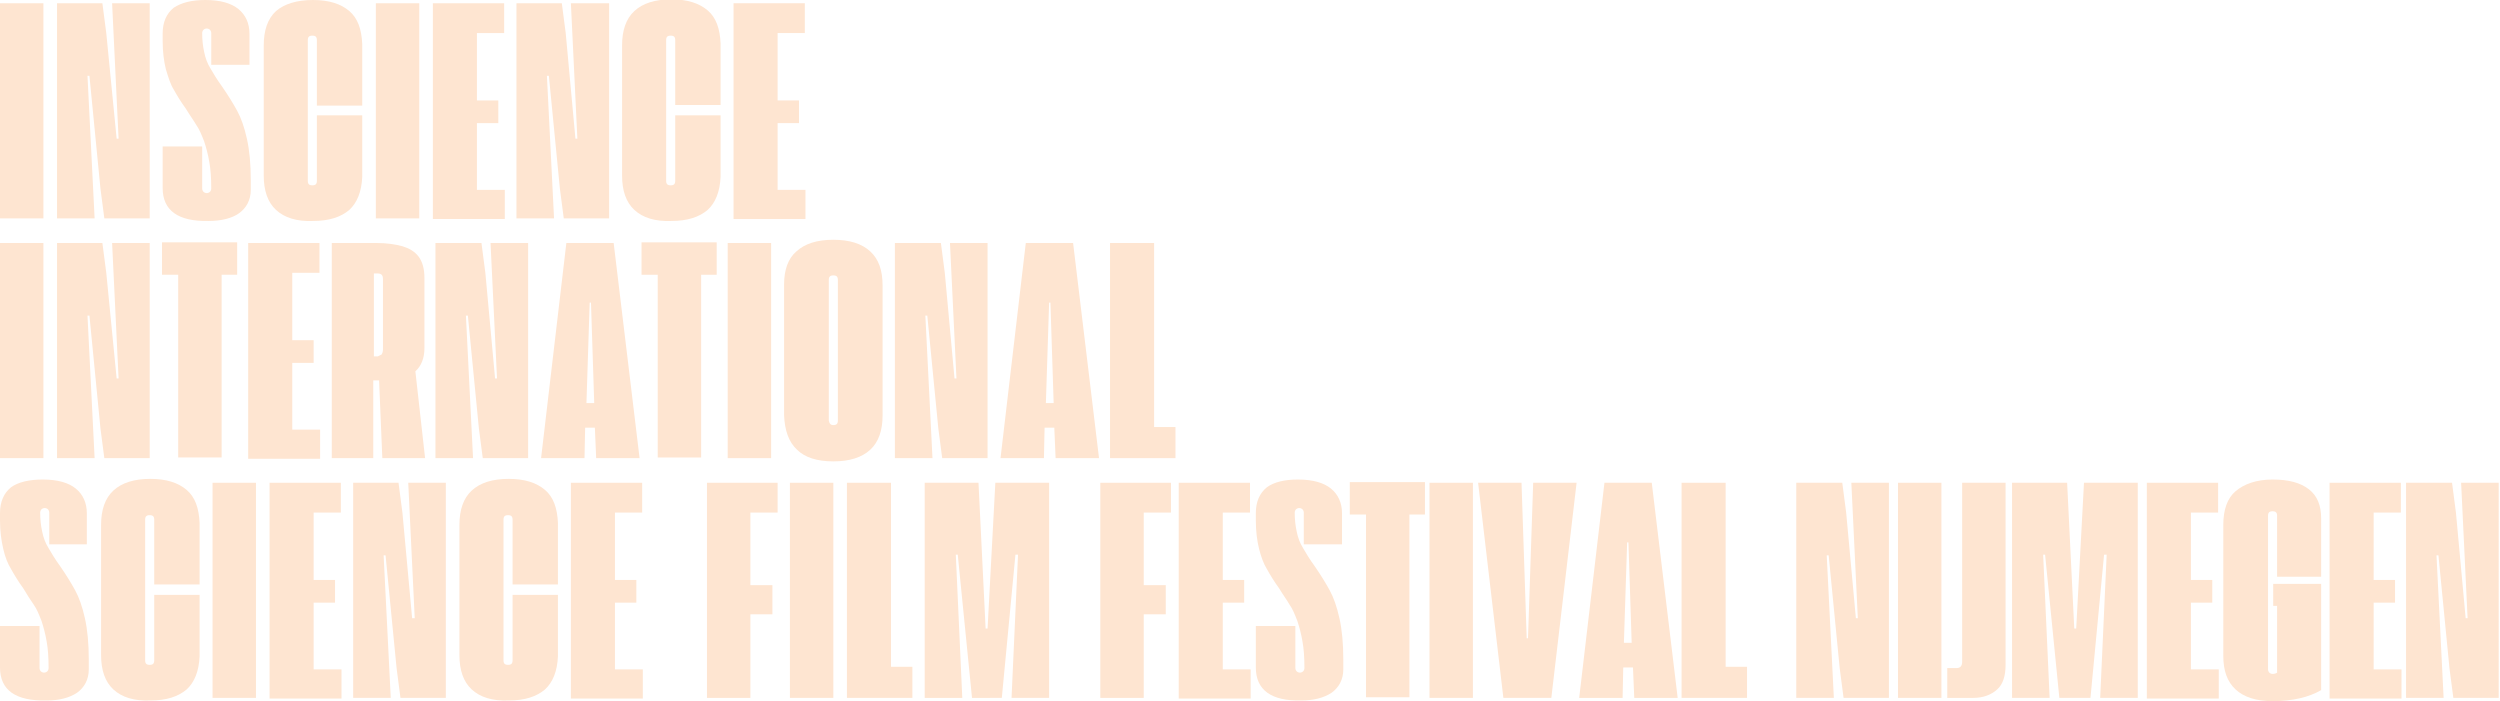 <?xml version="1.0" encoding="utf-8"?>
<!-- Generator: Adobe Illustrator 24.3.0, SVG Export Plug-In . SVG Version: 6.00 Build 0)  -->
<svg version="1.1" id="Laag_1" xmlns="http://www.w3.org/2000/svg" xmlns:xlink="http://www.w3.org/1999/xlink" x="0px" y="0px"
	 width="385.8px" height="108.2px" viewBox="0 0 385.8 108.2" style="enable-background:new 0 0 385.8 108.2;" xml:space="preserve"
	>
<style type="text/css">
	.st0{fill:#FEE5D1;}
</style>
<g>
	<g>
		<path class="st0" d="M0,0.5h6.7v33.2H0V0.5z"/>
		<path class="st0" d="M8.8,0.5h7l0.6,4.6L18,21.4h0.3l-1-20.9h5.8v33.2h-7l-0.6-4.6l-1.7-17.4l-0.3,0l1.1,22H8.8V0.5z"/>
		<path class="st0" d="M25.1,29v-6.4h6.1v6.5c0,0.2,0.1,0.4,0.2,0.5c0.1,0.1,0.3,0.2,0.5,0.2c0.2,0,0.4-0.1,0.5-0.2
			c0.1-0.1,0.2-0.3,0.2-0.5c0-1.7-0.1-3-0.3-4.1c-0.2-1.2-0.5-2.3-0.8-3.2c-0.4-1-0.7-1.8-1.2-2.5c-0.4-0.7-1-1.5-1.6-2.5
			c-0.8-1.1-1.4-2.1-1.9-3C26.3,13,26,12,25.6,10.7c-0.3-1.2-0.5-2.7-0.5-4.4V5.2c0-1.8,0.6-3.1,1.7-4C28,0.4,29.6,0,31.7,0
			c2.3,0,4,0.5,5.1,1.4c1.1,0.9,1.7,2.2,1.7,3.8v4.8h-5.9V5.1c0-0.2-0.1-0.4-0.2-0.5c-0.1-0.1-0.3-0.2-0.5-0.2
			c-0.2,0-0.4,0.1-0.5,0.2s-0.2,0.3-0.2,0.5c0,1,0.1,2,0.3,2.9c0.2,1,0.5,1.8,1,2.6c0.4,0.7,1,1.7,1.8,2.8c0.9,1.3,1.7,2.6,2.3,3.7
			c0.6,1.1,1.1,2.5,1.5,4.3c0.4,1.8,0.6,3.9,0.6,6.4v1.5c0,1.6-0.7,2.8-1.8,3.6s-2.8,1.2-4.7,1.2C27.5,34.2,25.1,32.5,25.1,29z"/>
		<path class="st0" d="M42.6,32.4c-1.3-1.2-1.9-3-1.9-5.3V7c0-2.3,0.6-4.1,1.9-5.3C43.9,0.6,45.8,0,48.3,0c2.5,0,4.3,0.6,5.6,1.7
			c1.3,1.1,1.9,2.8,2,5.1v9.5h-7V6.2c0-0.5-0.2-0.7-0.7-0.7c-0.5,0-0.7,0.2-0.7,0.7v21.7c0,0.5,0.2,0.7,0.7,0.7
			c0.5,0,0.7-0.2,0.7-0.7V17.8h7v9.5c-0.1,2.3-0.8,4-2,5.1c-1.3,1.1-3.1,1.7-5.6,1.7C45.8,34.2,43.9,33.6,42.6,32.4z"/>
		<path class="st0" d="M58,0.5h6.7v33.2H58V0.5z"/>
		<path class="st0" d="M66.8,0.5h11v4.6h-4.2v10.4h3.3v3.5h-3.3v10.3h4.3v4.5H66.8V0.5z"/>
		<path class="st0" d="M79.7,0.5h7l0.6,4.6l1.5,16.3h0.3l-1-20.9H94v33.2h-7l-0.6-4.6l-1.7-17.4l-0.3,0l1.1,22h-5.8V0.5z"/>
		<path class="st0" d="M97.9,32.4c-1.3-1.2-1.9-3-1.9-5.3V7c0-2.3,0.6-4.1,1.9-5.3c1.3-1.2,3.2-1.8,5.7-1.8c2.5,0,4.3,0.6,5.6,1.7
			c1.3,1.1,1.9,2.8,2,5.1v9.5h-7V6.2c0-0.5-0.2-0.7-0.7-0.7c-0.5,0-0.7,0.2-0.7,0.7v21.7c0,0.5,0.2,0.7,0.7,0.7
			c0.5,0,0.7-0.2,0.7-0.7V17.8h7v9.5c-0.1,2.3-0.8,4-2,5.1c-1.3,1.1-3.1,1.7-5.6,1.7C101.1,34.2,99.2,33.6,97.9,32.4z"/>
		<path class="st0" d="M113.2,0.5h11v4.6h-4.2v10.4h3.3v3.5h-3.3v10.3h4.3v4.5h-11.1V0.5z"/>
	</g>
	<g>
		<path class="st0" d="M0,37.5h6.7v33.2H0V37.5z"/>
		<path class="st0" d="M8.8,37.5h7l0.6,4.6L18,58.4h0.3l-1-20.9h5.8v33.2h-7l-0.6-4.6l-1.7-17.4l-0.3,0l1.1,22H8.8V37.5z"/>
		<path class="st0" d="M27.4,42.4h-2.4v-5h11.6v5h-2.4v28.2h-6.7V42.4z"/>
		<path class="st0" d="M38.3,37.5h11v4.6h-4.2v10.4h3.3v3.5h-3.3v10.3h4.3v4.5H38.3V37.5z"/>
		<path class="st0" d="M59,70.7l-0.5-12h0h-0.9v12h-6.4V37.5h6.9c1.6,0,2.9,0.2,4,0.5c1,0.3,1.9,0.8,2.5,1.6
			c0.6,0.8,0.9,1.9,0.9,3.3v10.8c0,1.6-0.5,2.8-1.4,3.6l1.5,13.4H59z M58.9,54.7c0.1-0.2,0.2-0.4,0.2-0.8V43.1
			c0-0.4-0.1-0.6-0.2-0.7c-0.1-0.1-0.3-0.2-0.6-0.2h-0.6v12.8h0.6C58.5,54.9,58.7,54.8,58.9,54.7z"/>
		<path class="st0" d="M67.3,37.5h7l0.6,4.6l1.5,16.3h0.3l-1-20.9h5.8v33.2h-7l-0.6-4.6l-1.7-17.4l-0.3,0l1.1,22h-5.8V37.5z"/>
		<path class="st0" d="M91.8,66h-1.5l-0.1,4.7h-6.7l3.9-33.2h7.3l4,33.2h-6.7L91.8,66z M91.7,62.2l-0.5-15.5h-0.2l-0.5,15.5H91.7z"
			/>
		<path class="st0" d="M101.4,42.4H99v-5h11.6v5h-2.4v28.2h-6.7V42.4z"/>
		<path class="st0" d="M112.3,37.5h6.7v33.2h-6.7V37.5z"/>
		<path class="st0" d="M121,43.9c0-2.2,0.6-4,1.9-5.1c1.3-1.2,3.2-1.8,5.7-1.8c2.5,0,4.4,0.6,5.7,1.8c1.3,1.2,1.9,2.9,1.9,5.3v20
			c0,2.3-0.6,4.1-1.9,5.3c-1.3,1.2-3.2,1.8-5.7,1.8c-2.5,0-4.4-0.6-5.6-1.8c-1.3-1.2-1.9-3-2-5.3V43.9z M128.6,65.6
			c0.5,0,0.7-0.2,0.7-0.7V43.2c0-0.5-0.2-0.7-0.7-0.7c-0.5,0-0.7,0.2-0.7,0.7v21.7C128,65.4,128.2,65.6,128.6,65.6z"/>
		<path class="st0" d="M138.2,37.5h7l0.6,4.6l1.5,16.3h0.3l-1-20.9h5.8v33.2h-7l-0.6-4.6l-1.7-17.4l-0.3,0l1.1,22h-5.8V37.5z"/>
		<path class="st0" d="M162.7,66h-1.5l-0.1,4.7h-6.7l3.9-33.2h7.3l4,33.2h-6.7L162.7,66z M162.6,62.2l-0.5-15.5h-0.2l-0.5,15.5
			H162.6z"/>
		<path class="st0" d="M171.4,37.5h6.7v28.4h3.3v4.8h-10.1V37.5z"/>
	</g>
	<g>
		<path class="st0" d="M0,103v-6.4h6.1v6.5c0,0.2,0.1,0.4,0.2,0.5c0.1,0.1,0.3,0.2,0.5,0.2c0.2,0,0.4-0.1,0.5-0.2
			c0.1-0.1,0.2-0.3,0.2-0.5c0-1.7-0.1-3-0.3-4.1c-0.2-1.2-0.5-2.3-0.8-3.2c-0.4-1-0.7-1.8-1.2-2.5s-1-1.5-1.6-2.5
			c-0.8-1.1-1.4-2.1-1.9-3C1.2,87,0.8,86,0.5,84.7S0,82,0,80.3v-1.1c0-1.8,0.6-3.1,1.7-4C2.8,74.4,4.5,74,6.6,74
			c2.3,0,4,0.5,5.1,1.4c1.1,0.9,1.7,2.2,1.7,3.8v4.8H7.6v-4.9c0-0.2-0.1-0.4-0.2-0.5c-0.1-0.1-0.3-0.2-0.5-0.2
			c-0.2,0-0.4,0.1-0.5,0.2c-0.1,0.1-0.2,0.3-0.2,0.5c0,1,0.1,2,0.3,2.9c0.2,1,0.5,1.8,1,2.6c0.4,0.7,1,1.7,1.8,2.8
			c0.9,1.3,1.7,2.6,2.3,3.7c0.6,1.1,1.1,2.5,1.5,4.3s0.6,3.9,0.6,6.4v1.5c0,1.6-0.7,2.8-1.8,3.6c-1.2,0.8-2.8,1.2-4.7,1.2
			C2.4,108.2,0,106.5,0,103z"/>
		<path class="st0" d="M17.5,106.4c-1.3-1.2-1.9-3-1.9-5.3V81c0-2.3,0.6-4.1,1.9-5.3c1.3-1.2,3.2-1.8,5.7-1.8c2.5,0,4.3,0.6,5.6,1.7
			c1.3,1.1,1.9,2.8,2,5.1v9.5h-7V80.2c0-0.5-0.2-0.7-0.7-0.7c-0.5,0-0.7,0.2-0.7,0.7v21.7c0,0.5,0.2,0.7,0.7,0.7
			c0.5,0,0.7-0.2,0.7-0.7V91.8h7v9.5c-0.1,2.3-0.8,4-2,5.1c-1.3,1.1-3.1,1.7-5.6,1.7C20.7,108.2,18.8,107.6,17.5,106.4z"/>
		<path class="st0" d="M32.8,74.5h6.7v33.2h-6.7V74.5z"/>
		<path class="st0" d="M41.6,74.5h11v4.6h-4.2v10.4h3.3v3.5h-3.3v10.3h4.3v4.5H41.6V74.5z"/>
		<path class="st0" d="M54.5,74.5h7l0.6,4.6l1.5,16.3H64l-1-20.9h5.8v33.2h-7l-0.6-4.6l-1.7-17.4l-0.3,0l1.1,22h-5.8V74.5z"/>
		<path class="st0" d="M72.8,106.4c-1.3-1.2-1.9-3-1.9-5.3V81c0-2.3,0.6-4.1,1.9-5.3c1.3-1.2,3.2-1.8,5.7-1.8c2.5,0,4.3,0.6,5.6,1.7
			c1.3,1.1,1.9,2.8,2,5.1v9.5h-7V80.2c0-0.5-0.2-0.7-0.7-0.7c-0.5,0-0.7,0.2-0.7,0.7v21.7c0,0.5,0.2,0.7,0.7,0.7
			c0.5,0,0.7-0.2,0.7-0.7V91.8h7v9.5c-0.1,2.3-0.8,4-2,5.1c-1.3,1.1-3.1,1.7-5.6,1.7C76,108.2,74.1,107.6,72.8,106.4z"/>
		<path class="st0" d="M88.1,74.5h11v4.6h-4.2v10.4h3.3v3.5h-3.3v10.3h4.3v4.5H88.1V74.5z"/>
		<path class="st0" d="M109.1,74.5H120v4.6h-4.2v11.2h3.4v4.5h-3.4v12.9h-6.7V74.5z"/>
		<path class="st0" d="M121.9,74.5h6.7v33.2h-6.7V74.5z"/>
		<path class="st0" d="M130.8,74.5h6.7v28.4h3.3v4.8h-10.1V74.5z"/>
		<path class="st0" d="M142.7,74.5h8.3l1.1,22.5h0.3l1.2-22.5h8.3v33.2h-5.8l1-22.1h-0.4l-2.1,22.1H150l-2.2-22.1h-0.3l1,22.1h-5.8
			V74.5z"/>
		<path class="st0" d="M169.8,74.5h10.9v4.6h-4.2v11.2h3.4v4.5h-3.4v12.9h-6.7V74.5z"/>
		<path class="st0" d="M181.9,74.5h11v4.6h-4.2v10.4h3.3v3.5h-3.3v10.3h4.3v4.5h-11.1V74.5z"/>
		<path class="st0" d="M193.8,103v-6.4h6.1v6.5c0,0.2,0.1,0.4,0.2,0.5c0.1,0.1,0.3,0.2,0.5,0.2c0.2,0,0.4-0.1,0.5-0.2
			c0.1-0.1,0.2-0.3,0.2-0.5c0-1.7-0.1-3-0.3-4.1c-0.2-1.2-0.5-2.3-0.8-3.2c-0.4-1-0.7-1.8-1.2-2.5c-0.4-0.7-1-1.5-1.6-2.5
			c-0.8-1.1-1.4-2.1-1.9-3c-0.5-0.8-0.9-1.9-1.2-3.1c-0.3-1.2-0.5-2.7-0.5-4.4v-1.1c0-1.8,0.6-3.1,1.7-4c1.1-0.8,2.7-1.2,4.8-1.2
			c2.3,0,4,0.5,5.1,1.4c1.1,0.9,1.7,2.2,1.7,3.8v4.8h-5.9v-4.9c0-0.2-0.1-0.4-0.2-0.5c-0.1-0.1-0.3-0.2-0.5-0.2
			c-0.2,0-0.4,0.1-0.5,0.2c-0.1,0.1-0.2,0.3-0.2,0.5c0,1,0.1,2,0.3,2.9c0.2,1,0.5,1.8,1,2.6c0.4,0.7,1,1.7,1.8,2.8
			c0.9,1.3,1.7,2.6,2.3,3.7c0.6,1.1,1.1,2.5,1.5,4.3c0.4,1.8,0.6,3.9,0.6,6.4v1.5c0,1.6-0.7,2.8-1.8,3.6c-1.2,0.8-2.8,1.2-4.7,1.2
			C196.2,108.2,193.8,106.5,193.8,103z"/>
		<path class="st0" d="M210.7,79.4h-2.4v-5h11.6v5h-2.4v28.2h-6.7V79.4z"/>
		<path class="st0" d="M220.6,74.5h6.7v33.2h-6.7V74.5z"/>
		<path class="st0" d="M228.1,74.5h6.7l0.8,24h0.2l0.8-24h6.7l-3.9,33.2h-7.4L228.1,74.5z"/>
		<path class="st0" d="M252,103h-1.5l-0.1,4.7h-6.7l3.9-33.2h7.3l4,33.2h-6.7L252,103z M251.8,99.2l-0.5-15.5h-0.2l-0.5,15.5H251.8z
			"/>
		<path class="st0" d="M259.6,74.5h6.7v28.4h3.3v4.8h-10.1V74.5z"/>
		<path class="st0" d="M277.3,74.5h7l0.6,4.6l1.5,16.3h0.3l-1-20.9h5.8v33.2h-7l-0.6-4.6l-1.7-17.4l-0.3,0l1.1,22h-5.8V74.5z"/>
		<path class="st0" d="M292.9,74.5h6.7v33.2h-6.7V74.5z"/>
		<path class="st0" d="M300.6,103.1h1.3c0.6,0,0.9-0.3,0.9-1V74.5h6.7v28.1c0,1.7-0.4,3-1.3,3.8s-2.1,1.3-3.7,1.3h-4V103.1z"/>
		<path class="st0" d="M310.7,74.5h8.3l1.1,22.5h0.3l1.2-22.5h8.3v33.2h-5.8l1-22.1h-0.4l-2.1,22.1h-4.8l-2.2-22.1h-0.3l1,22.1h-5.8
			V74.5z"/>
		<path class="st0" d="M331.3,74.5h11v4.6h-4.2v10.4h3.3v3.5h-3.3v10.3h4.3v4.5h-11.1V74.5z"/>
		<path class="st0" d="M345,106.4c-1.3-1.2-1.9-2.9-1.9-5.2V81c0-2.3,0.6-4.1,1.9-5.2s3.2-1.8,5.7-1.8c2.5,0,4.3,0.5,5.6,1.5
			c1.3,1,1.9,2.5,1.9,4.5v9l-6.8,0v-9.4c0-0.5-0.2-0.7-0.7-0.7c-0.5,0-0.7,0.2-0.7,0.7v23.7c0,0.2,0.1,0.4,0.2,0.5
			c0.1,0.1,0.3,0.2,0.5,0.2c0.3,0,0.6-0.1,0.7-0.2V93.5h-0.6v-3.4h7.4v16.4c-1.9,1.1-4.4,1.7-7.5,1.7
			C348.2,108.2,346.3,107.6,345,106.4z"/>
		<path class="st0" d="M359.5,74.5h11v4.6h-4.2v10.4h3.3v3.5h-3.3v10.3h4.3v4.5h-11.1V74.5z"/>
		<path class="st0" d="M371.4,74.5h7l0.6,4.6l1.5,16.3h0.3l-1-20.9h5.8v33.2h-7l-0.6-4.6l-1.7-17.4l-0.3,0l1.1,22h-5.8V74.5z"/>
	</g>
</g>
</svg>
